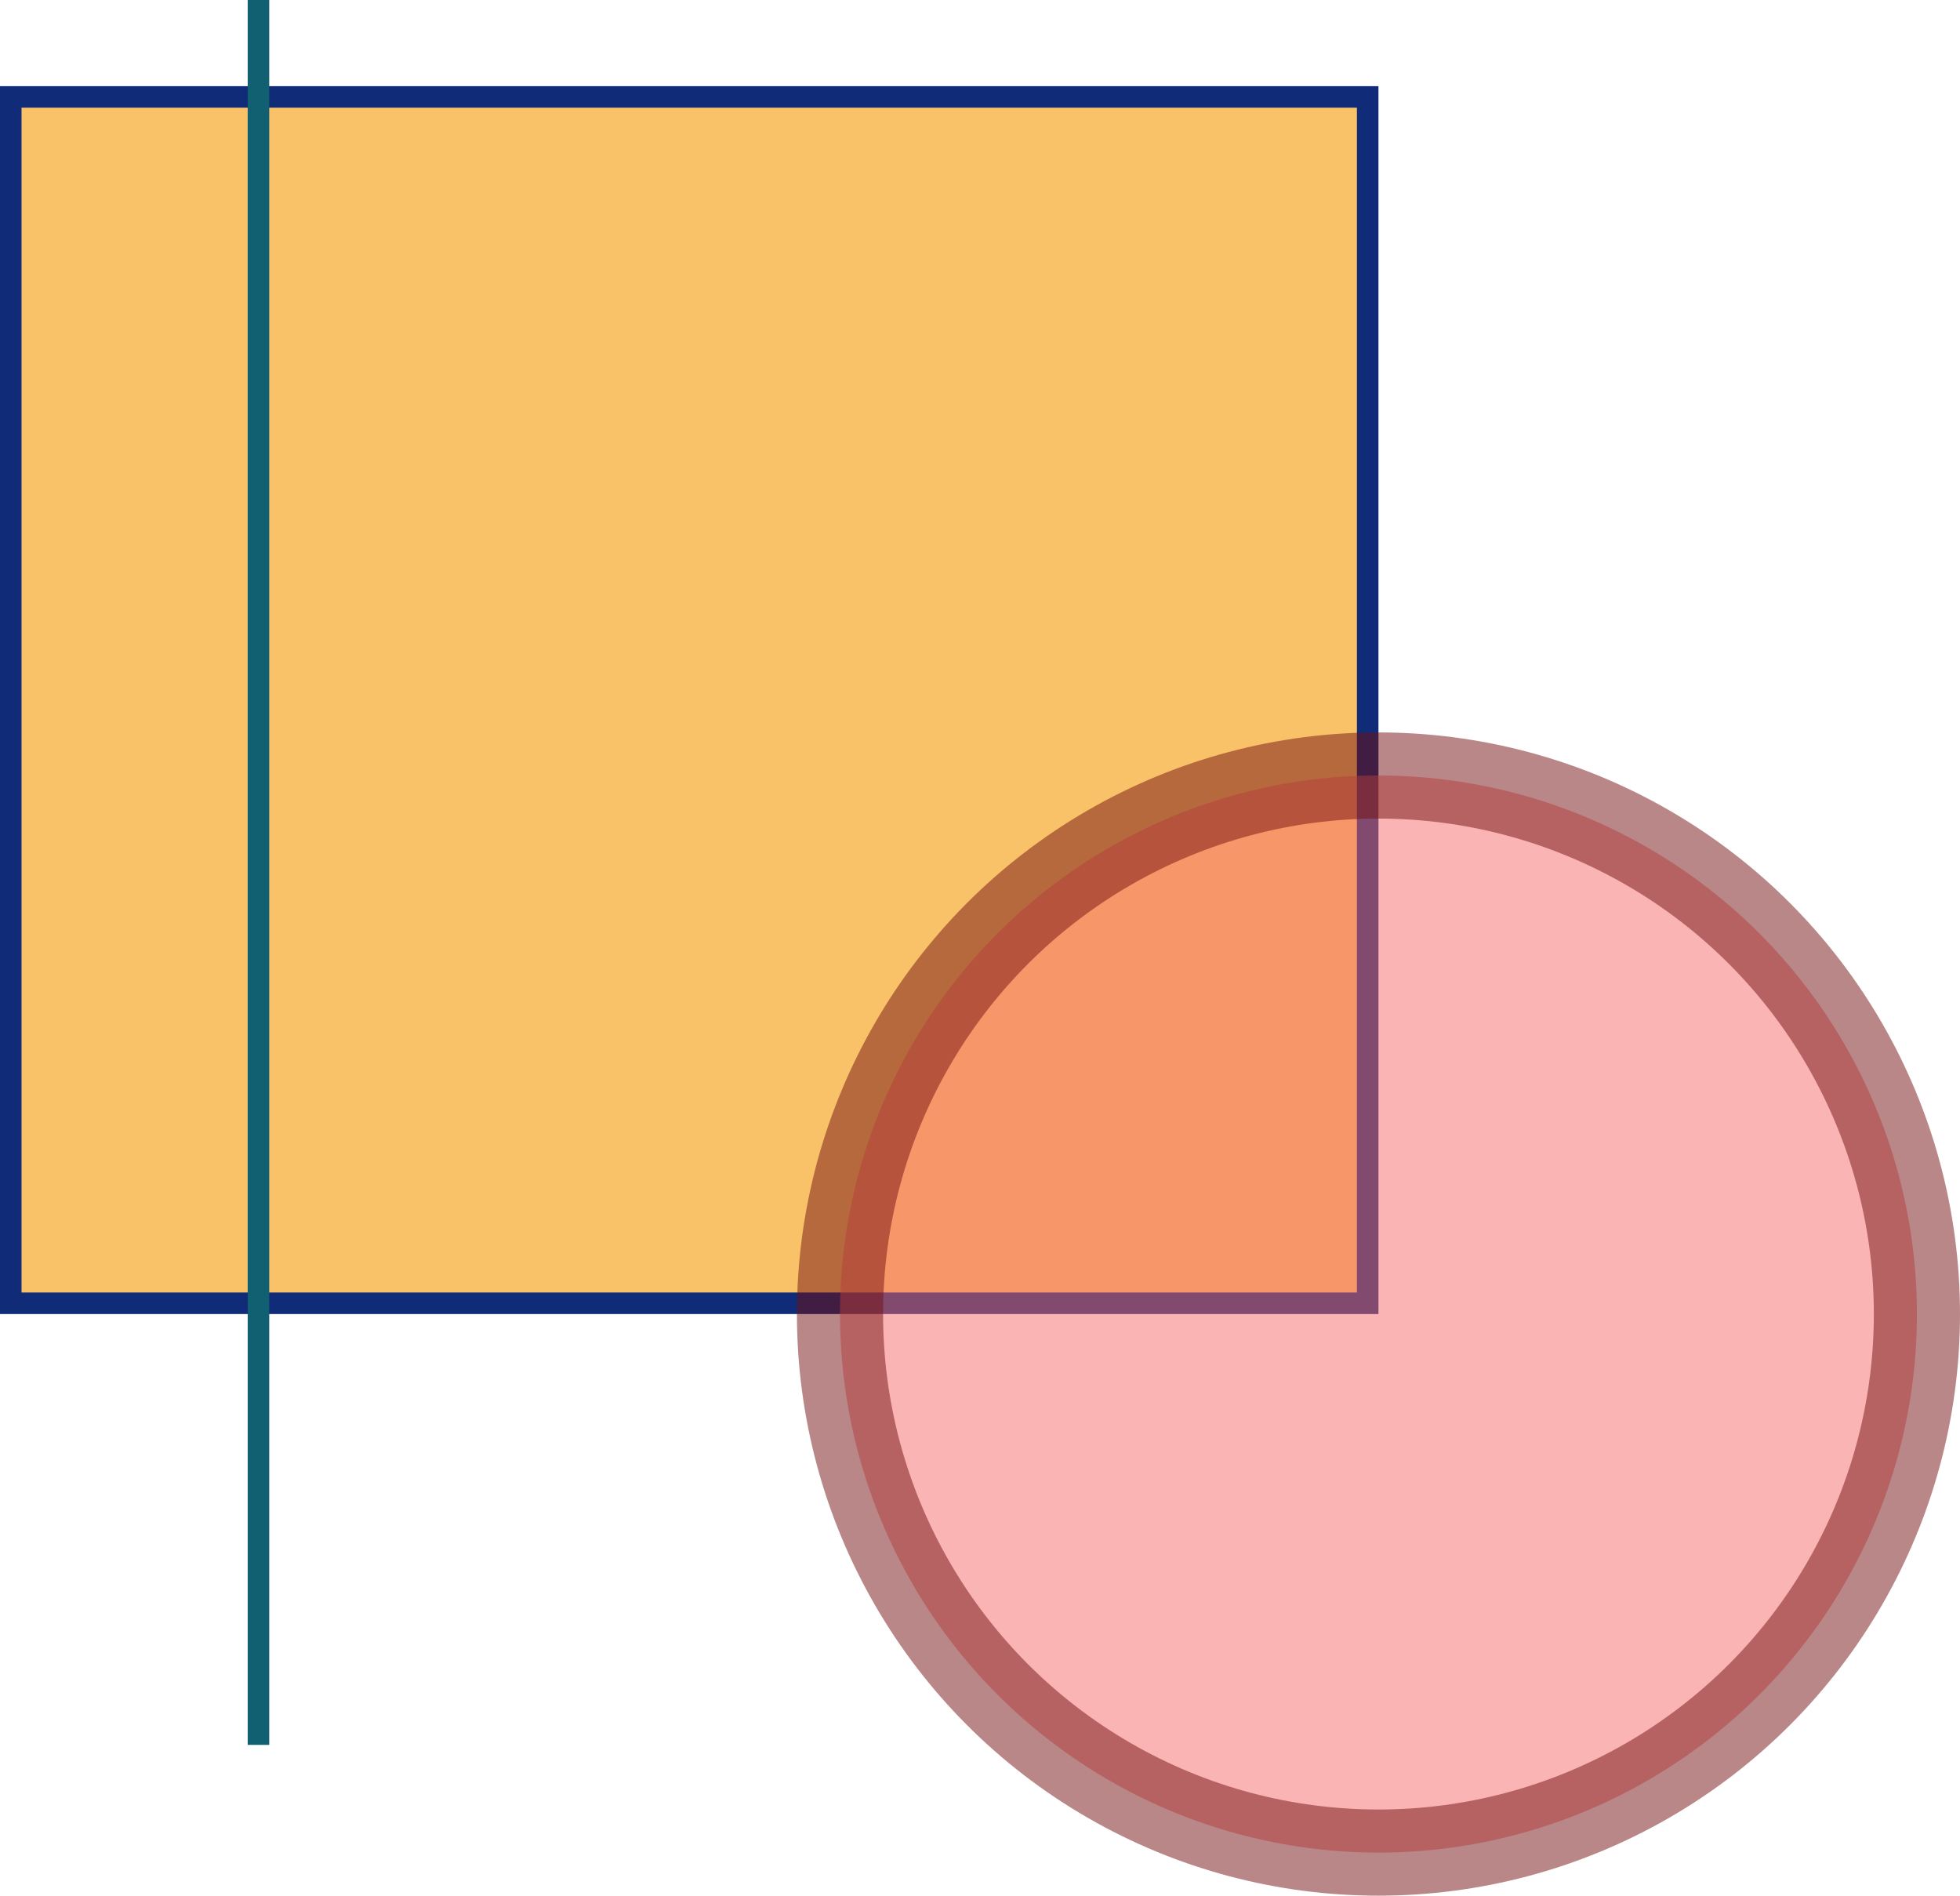 <svg xmlns="http://www.w3.org/2000/svg" viewBox="0 0 91 88"><defs><style>.cls-1{fill:#f9c269;stroke:#102b77;}.cls-1,.cls-2,.cls-3{stroke-miterlimit:10;}.cls-2{fill:#f76b6b;stroke:#751111;stroke-width:4px;opacity:0.5;}.cls-3{fill:none;stroke:#116072;}</style></defs><g id="Layer_2" data-name="Layer 2"><g id="Layer_1-2" data-name="Layer 1"><rect class="cls-1" x="0.5" y="4.5" width="63" height="56"/><circle class="cls-2" cx="64" cy="61" r="25"/><line class="cls-3" x1="12" x2="12" y2="81"/></g></g></svg>